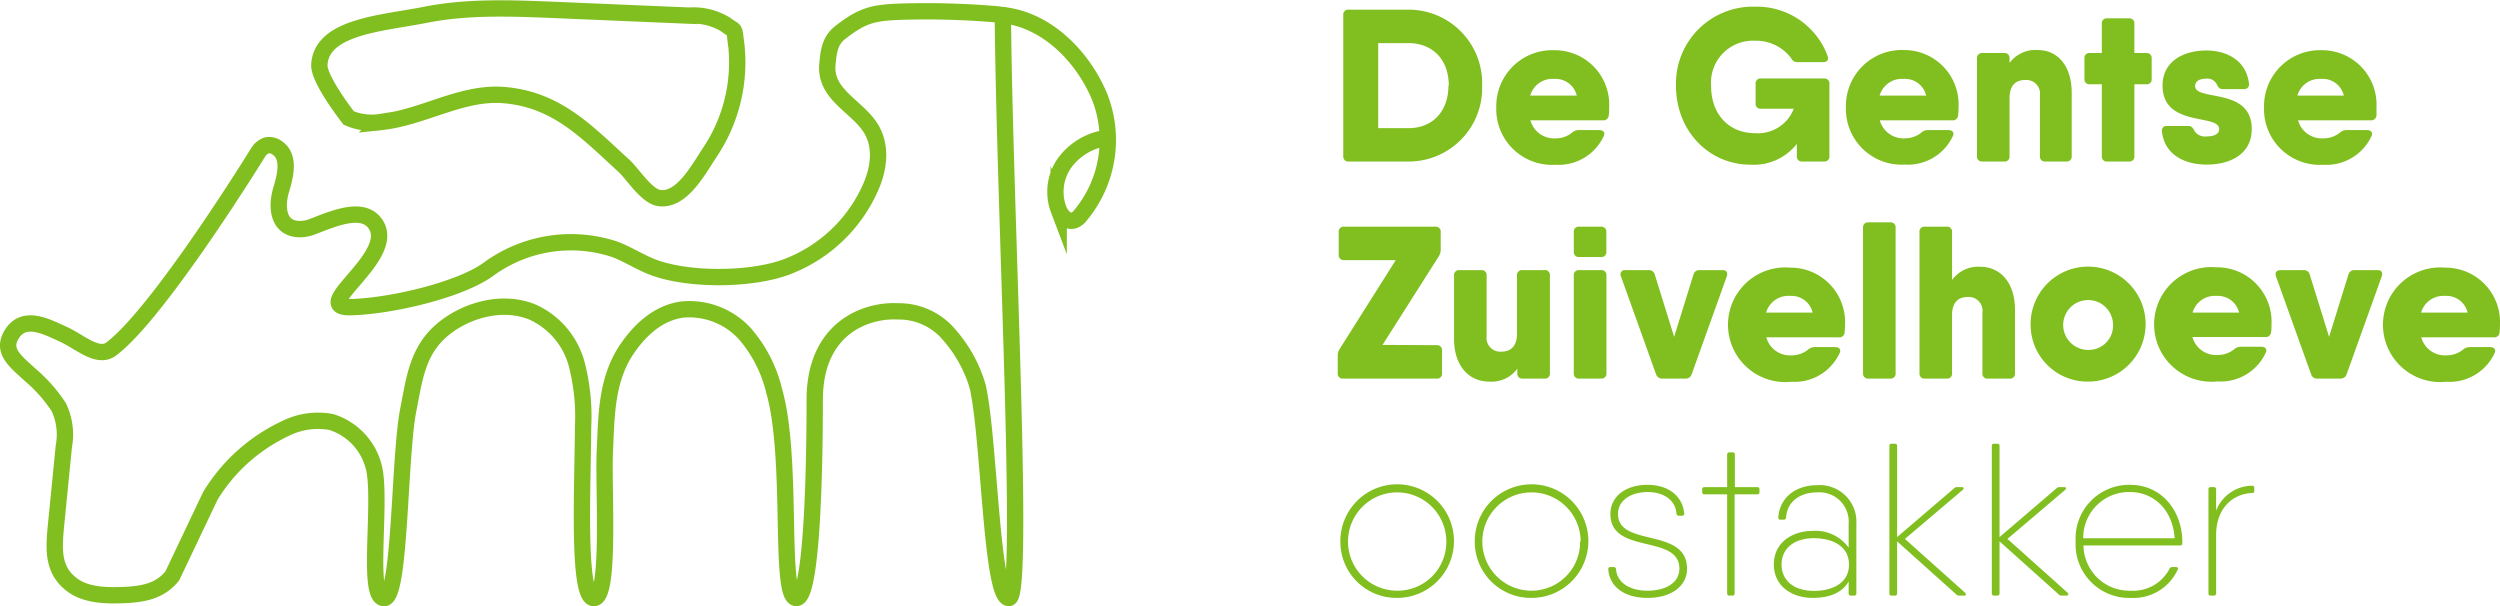 <svg xmlns="http://www.w3.org/2000/svg" viewBox="0 0 284.79 69.06"><defs><style>.cls-1{fill:#80bf1f;}.cls-2,.cls-3{fill:none;stroke:#80bf1f;stroke-width:1.86px;}.cls-2{stroke-miterlimit:10;}.cls-3{stroke-linecap:round;stroke-linejoin:round;}</style></defs><title>Asset 14pantone</title><g id="Layer_2" data-name="Layer 2"><g id="Layer_1-2" data-name="Layer 1"><path class="cls-1" d="M168.84,12.36a8.37,8.37,0,0,1-8.4,8.65h-6.8a.56.56,0,0,1-.62-.61V4.33a.56.56,0,0,1,.62-.62h6.8A8.38,8.38,0,0,1,168.84,12.36Zm-3.8,0c0-3-1.88-4.84-4.6-4.84H157v9.69h3.46C163.16,17.21,165,15.33,165,12.36Z" transform="translate(0 -2.61)"/><path class="cls-1" d="M183.31,14.83c0,.33,0,.62-.05.92a.61.61,0,0,1-.67.57h-8.25a2.79,2.79,0,0,0,2.89,2.05,2.94,2.94,0,0,0,1.82-.62,1.14,1.14,0,0,1,.77-.32l2.37,0c.45,0,.7.29.5.69a5.67,5.67,0,0,1-5.51,3.26,6.35,6.35,0,0,1-6.73-6.53,6.38,6.38,0,0,1,6.63-6.52A6.2,6.2,0,0,1,183.31,14.83Zm-3.69-1.33a2.48,2.48,0,0,0-2.57-1.9,2.62,2.62,0,0,0-2.73,1.9Z" transform="translate(0 -2.61)"/><path class="cls-1" d="M208.4,12.17V20.4a.56.56,0,0,1-.62.61h-2.47a.56.56,0,0,1-.62-.61V19a6.22,6.22,0,0,1-5.26,2.37c-4.82,0-8.51-3.9-8.51-9a8.77,8.77,0,0,1,9-9A8.6,8.6,0,0,1,208.2,9c.15.42-.07.69-.52.69h-2.92a.74.74,0,0,1-.71-.44,5,5,0,0,0-4.13-2,4.78,4.78,0,0,0-5,5.14c0,3.34,2.12,5.39,5,5.39A4.38,4.38,0,0,0,204.34,15h-3.73a.56.56,0,0,1-.62-.62V12.17a.56.56,0,0,1,.62-.62h7.17A.56.56,0,0,1,208.4,12.17Z" transform="translate(0 -2.61)"/><path class="cls-1" d="M223.11,14.83a9,9,0,0,1-.05.92.61.61,0,0,1-.67.57h-8.25A2.8,2.8,0,0,0,217,18.37a3,3,0,0,0,1.83-.62,1.09,1.09,0,0,1,.76-.32l2.38,0c.44,0,.69.29.49.69A5.66,5.66,0,0,1,217,21.36a6.35,6.35,0,0,1-6.72-6.53,6.37,6.37,0,0,1,6.62-6.52A6.2,6.2,0,0,1,223.11,14.83Zm-3.69-1.33a2.46,2.46,0,0,0-2.56-1.9,2.63,2.63,0,0,0-2.74,1.9Z" transform="translate(0 -2.61)"/><path class="cls-1" d="M236,13.18V20.4a.56.56,0,0,1-.62.61H233a.56.56,0,0,1-.62-.61V13.5a1.56,1.56,0,0,0-1.65-1.78c-1.12,0-1.81.62-1.81,2.08v6.6a.56.56,0,0,1-.62.61h-2.47a.56.56,0,0,1-.62-.61V9.27a.57.57,0,0,1,.62-.62h2.47a.56.56,0,0,1,.62.62v.51a3.66,3.66,0,0,1,3.22-1.47C234.38,8.31,236,10.09,236,13.18Z" transform="translate(0 -2.61)"/><path class="cls-1" d="M245.11,9.27V11.6a.55.55,0,0,1-.61.61h-1.36V20.4a.56.56,0,0,1-.62.61h-2.47a.56.56,0,0,1-.62-.61V12.21h-1.36a.56.56,0,0,1-.62-.61V9.27a.56.56,0,0,1,.62-.62h1.36V5.32a.56.56,0,0,1,.62-.62h2.47a.56.56,0,0,1,.62.62V8.65h1.36A.56.56,0,0,1,245.11,9.27Z" transform="translate(0 -2.61)"/><path class="cls-1" d="M256.51,17.31c0,2.84-2.42,4.05-5.14,4.05-2.52,0-4.8-1.14-5.09-3.76a.53.53,0,0,1,.59-.64h2.42c.37,0,.5.2.67.52a1.42,1.42,0,0,0,1.41.67c1,0,1.43-.35,1.43-.84,0-1.78-6.45-.15-6.45-4.95,0-2.79,2.42-4,5-4,2.3,0,4.55,1.14,4.84,3.76a.53.53,0,0,1-.59.64H253.2c-.37,0-.5-.2-.67-.54a1.18,1.18,0,0,0-1.16-.65c-.92,0-1.31.35-1.31.84C250.06,14.19,256.51,12.49,256.51,17.31Z" transform="translate(0 -2.61)"/><path class="cls-1" d="M270.72,14.83c0,.33,0,.62,0,.92a.61.61,0,0,1-.67.57h-8.26a2.8,2.8,0,0,0,2.89,2.05,2.94,2.94,0,0,0,1.83-.62,1.14,1.14,0,0,1,.77-.32l2.37,0c.45,0,.69.29.5.69a5.67,5.67,0,0,1-5.52,3.26,6.35,6.35,0,0,1-6.72-6.53,6.38,6.38,0,0,1,6.63-6.52A6.2,6.2,0,0,1,270.72,14.83ZM267,13.5a2.46,2.46,0,0,0-2.56-1.9,2.62,2.62,0,0,0-2.73,1.9Z" transform="translate(0 -2.61)"/><path class="cls-1" d="M163.65,41.93a.56.56,0,0,1,.62.62v2.57a.56.56,0,0,1-.62.62H153a.56.56,0,0,1-.61-.62v-2a1.35,1.35,0,0,1,.22-.76L159,32.24h-5.88a.56.56,0,0,1-.62-.62V29.05a.56.56,0,0,1,.62-.62h10.38a.56.56,0,0,1,.62.62v2a1.41,1.41,0,0,1-.22.76l-6.41,10.09Z" transform="translate(0 -2.61)"/><path class="cls-1" d="M176.56,34V45.12a.56.56,0,0,1-.62.62h-2.47a.56.56,0,0,1-.62-.62v-.51a3.65,3.65,0,0,1-3.21,1.47c-2.3,0-4-1.78-4-4.87V34a.56.56,0,0,1,.62-.62h2.47a.56.56,0,0,1,.62.62v6.89a1.57,1.57,0,0,0,1.66,1.78c1.11,0,1.8-.62,1.8-2.07V34a.56.56,0,0,1,.62-.62h2.47A.56.56,0,0,1,176.56,34Z" transform="translate(0 -2.61)"/><path class="cls-1" d="M179.28,31.28V29.05a.56.56,0,0,1,.62-.62h2.47a.57.57,0,0,1,.62.62v2.23a.56.56,0,0,1-.62.61H179.9A.56.56,0,0,1,179.28,31.28Zm0,13.84V34a.56.56,0,0,1,.62-.62h2.47A.56.56,0,0,1,183,34V45.12a.57.57,0,0,1-.62.62H179.9A.56.56,0,0,1,179.28,45.12Z" transform="translate(0 -2.61)"/><path class="cls-1" d="M196.71,34.09l-4,11.15a.7.7,0,0,1-.69.5h-2.67a.71.71,0,0,1-.7-.5l-4-11.15a.49.49,0,0,1,.52-.71h2.65a.67.67,0,0,1,.69.52l2.2,7.08,2.2-7.08a.67.67,0,0,1,.69-.52h2.67C196.66,33.38,196.85,33.65,196.71,34.09Z" transform="translate(0 -2.61)"/><path class="cls-1" d="M210.18,39.56a8.92,8.92,0,0,1-.05.91.6.6,0,0,1-.67.57h-8.25a2.8,2.8,0,0,0,2.89,2.05,3,3,0,0,0,1.83-.62,1.16,1.16,0,0,1,.76-.32l2.38,0c.44,0,.69.29.49.69a5.66,5.66,0,0,1-5.51,3.26,6.53,6.53,0,1,1-.1-13A6.2,6.2,0,0,1,210.18,39.56Zm-3.69-1.34a2.47,2.47,0,0,0-2.56-1.9,2.63,2.63,0,0,0-2.74,1.9Z" transform="translate(0 -2.61)"/><path class="cls-1" d="M212.23,45.12V28.56a.56.56,0,0,1,.62-.62h2.47a.56.56,0,0,1,.62.62V45.12a.56.56,0,0,1-.62.62h-2.47A.57.57,0,0,1,212.23,45.12Z" transform="translate(0 -2.61)"/><path class="cls-1" d="M229.54,37.9v7.22a.56.56,0,0,1-.62.62h-2.47a.56.56,0,0,1-.62-.62v-6.9a1.57,1.57,0,0,0-1.66-1.78c-1.11,0-1.8.62-1.8,2.08v6.6a.56.56,0,0,1-.62.62h-2.47a.56.56,0,0,1-.62-.62V29.05a.56.56,0,0,1,.62-.62h2.47a.56.56,0,0,1,.62.62v5.46A3.66,3.66,0,0,1,225.58,33C227.88,33,229.54,34.81,229.54,37.9Z" transform="translate(0 -2.61)"/><path class="cls-1" d="M231.32,39.56a6.55,6.55,0,1,1,6.55,6.52A6.48,6.48,0,0,1,231.32,39.56Zm9.39,0a2.84,2.84,0,1,0-2.84,2.91A2.77,2.77,0,0,0,240.71,39.56Z" transform="translate(0 -2.61)"/><path class="cls-1" d="M258.76,39.56c0,.32,0,.61-.05.91A.6.6,0,0,1,258,41h-8.25a2.8,2.8,0,0,0,2.89,2.05,3,3,0,0,0,1.83-.62,1.14,1.14,0,0,1,.76-.32l2.38,0c.44,0,.69.29.49.69a5.66,5.66,0,0,1-5.51,3.26,6.53,6.53,0,1,1-.1-13A6.2,6.2,0,0,1,258.76,39.56Zm-3.69-1.34a2.48,2.48,0,0,0-2.56-1.9,2.63,2.63,0,0,0-2.74,1.9Z" transform="translate(0 -2.61)"/><path class="cls-1" d="M271.32,34.09l-4,11.15a.7.7,0,0,1-.69.5h-2.67a.69.69,0,0,1-.69-.5l-4-11.15c-.15-.44.07-.71.52-.71h2.64a.66.66,0,0,1,.69.52l2.2,7.08,2.2-7.08a.67.67,0,0,1,.69-.52h2.67C271.27,33.38,271.47,33.65,271.32,34.09Z" transform="translate(0 -2.61)"/><path class="cls-1" d="M284.79,39.56a8.92,8.92,0,0,1-.05.91.59.59,0,0,1-.66.57h-8.26a2.8,2.8,0,0,0,2.89,2.05,3,3,0,0,0,1.83-.62,1.18,1.18,0,0,1,.77-.32l2.37,0c.44,0,.69.29.49.69a5.66,5.66,0,0,1-5.51,3.26,6.53,6.53,0,1,1-.1-13A6.2,6.2,0,0,1,284.79,39.56Zm-3.69-1.34a2.47,2.47,0,0,0-2.56-1.9,2.64,2.64,0,0,0-2.74,1.9Z" transform="translate(0 -2.61)"/><path class="cls-1" d="M152.69,64.28a6.47,6.47,0,1,1,6.47,6.44A6.39,6.39,0,0,1,152.69,64.28Zm12.07,0a5.6,5.6,0,1,0-5.6,5.62A5.55,5.55,0,0,0,164.76,64.28Z" transform="translate(0 -2.61)"/><path class="cls-1" d="M168,64.28a6.47,6.47,0,1,1,6.47,6.44A6.39,6.39,0,0,1,168,64.28Zm12.06,0a5.6,5.6,0,1,0-5.59,5.62A5.54,5.54,0,0,0,180,64.28Z" transform="translate(0 -2.61)"/><path class="cls-1" d="M192.18,67.4c0,1.95-1.76,3.32-4.49,3.32s-4.35-1.33-4.48-3.26a.22.22,0,0,1,.25-.25h.38a.24.24,0,0,1,.25.23c.13,1.58,1.6,2.46,3.6,2.46s3.62-.87,3.62-2.5c0-4-7.86-1.55-7.86-6.24,0-1.95,1.68-3.32,4.24-3.32,2.41,0,4,1.33,4.17,3.26a.23.23,0,0,1-.25.26h-.38a.25.25,0,0,1-.25-.24c-.12-1.58-1.51-2.46-3.29-2.46s-3.37.87-3.37,2.5C184.32,65,192.18,62.63,192.18,67.4Z" transform="translate(0 -2.61)"/><path class="cls-1" d="M200.43,58.35v.33a.22.22,0,0,1-.24.24H197.6V70.21a.23.23,0,0,1-.25.25H197a.23.23,0,0,1-.25-.25V58.92h-2.59a.22.22,0,0,1-.25-.24v-.33a.23.23,0,0,1,.25-.25h2.59V54.39a.24.24,0,0,1,.25-.25h.38a.23.23,0,0,1,.25.25V58.1h2.59A.22.22,0,0,1,200.43,58.35Z" transform="translate(0 -2.61)"/><path class="cls-1" d="M211.47,62.26v7.95a.23.23,0,0,1-.25.25h-.38a.23.23,0,0,1-.25-.25V68.84c-.75,1.36-2.31,1.88-4.09,1.88-2.34,0-4.43-1.31-4.43-3.81s2.09-3.82,4.43-3.82A4.61,4.61,0,0,1,210.59,65v-2.7a3.34,3.34,0,0,0-3.57-3.6c-1.93,0-3.43,1-3.56,2.87a.25.25,0,0,1-.26.24h-.38a.22.22,0,0,1-.24-.26c.14-2.17,1.88-3.67,4.44-3.67A4.17,4.17,0,0,1,211.47,62.26Zm-4.84,7.66c2.14,0,4-.89,4-3s-1.9-3-4-3c-2.32,0-3.68,1.22-3.68,3s1.36,3,3.68,3Z" transform="translate(0 -2.61)"/><path class="cls-1" d="M223.73,70.46h-.56a.41.41,0,0,1-.3-.12l-6.76-6.06v5.93a.23.23,0,0,1-.25.25h-.38a.23.23,0,0,1-.25-.25V53.4a.22.22,0,0,1,.25-.24h.38a.22.22,0,0,1,.25.24V63.79l6.51-5.57a.39.39,0,0,1,.3-.12h.56c.22,0,.28.15.11.31L217,64l6.84,6.12C224,70.3,224,70.46,223.73,70.46Z" transform="translate(0 -2.61)"/><path class="cls-1" d="M235.4,70.46h-.56a.41.41,0,0,1-.3-.12l-6.76-6.06v5.93a.23.23,0,0,1-.25.25h-.38a.23.23,0,0,1-.25-.25V53.4a.22.22,0,0,1,.25-.24h.38a.22.22,0,0,1,.25.24V63.79l6.51-5.57a.39.39,0,0,1,.3-.12h.56c.22,0,.28.15.11.31L228.68,64l6.84,6.12C235.68,70.3,235.62,70.46,235.4,70.46Z" transform="translate(0 -2.61)"/><path class="cls-1" d="M248.6,64.33v.18a.23.23,0,0,1-.26.24h-11a5.23,5.23,0,0,0,5.38,5.15,4.66,4.66,0,0,0,4.43-2.51.32.32,0,0,1,.29-.18h.44c.19,0,.28.09.22.24a5.55,5.55,0,0,1-5.39,3.27,6.1,6.1,0,0,1-6.26-6.44,6.1,6.1,0,0,1,6.19-6.44C246.37,57.84,248.6,60.94,248.6,64.33Zm-11.29-.4h10.42c-.22-3.26-2.39-5.27-5.11-5.27A5.22,5.22,0,0,0,237.31,63.93Z" transform="translate(0 -2.61)"/><path class="cls-1" d="M256.8,58.18v.33c0,.15-.06.25-.17.25-2.2.07-4.18,1.66-4.18,4.83v6.62a.23.23,0,0,1-.25.25h-.38a.22.22,0,0,1-.24-.25V58.35a.22.22,0,0,1,.24-.25h.38a.23.23,0,0,1,.25.25v2.44a4.44,4.44,0,0,1,4.1-2.85A.22.22,0,0,1,256.8,58.18Z" transform="translate(0 -2.61)"/><path class="cls-2" d="M114.29,4.34c5.13.57,9.19,4.93,11,9.36a13.4,13.4,0,0,1-2.2,13.43,1.66,1.66,0,0,1-.73.58c-.78.26-1.49-.52-1.76-1.22a5.73,5.73,0,0,1,.61-5.23,7.13,7.13,0,0,1,4.87-2.94" transform="translate(0 -2.61)"/><path class="cls-3" d="M111.38,46.66a15.54,15.54,0,0,0-3.17-5.82,7.49,7.49,0,0,0-5.94-2.76c-3.45-.19-9.45,1.75-9.46,10.06,0,3.93-.06,22.6-2.09,22.59s-.33-15.9-2.52-23.55a15.43,15.43,0,0,0-3.36-6.57,8.58,8.58,0,0,0-7.18-2.73c-2.87.42-5,2.56-6.46,4.83-2.16,3.46-2.11,7.38-2.3,11.34-.19,4.19.67,16.69-1.25,16.69s-1.25-13-1.23-19.44a23.79,23.79,0,0,0-.77-7.38,9.1,9.1,0,0,0-4.92-5.73c-3.45-1.47-7.77-.27-10.5,2.13s-3.06,5.67-3.7,8.87c-1.08,5.29-.88,21.55-2.77,21.55s-.49-9.35-1-13.91a7.22,7.22,0,0,0-5-6.14,8.28,8.28,0,0,0-5.28.75,19.83,19.83,0,0,0-8.53,7.68l-4.33,9.11c-1.34,1.63-3.05,2-5,2.14-2.27.12-4.78.14-6.49-1.2-2.11-1.64-2-3.9-1.78-6.4l.92-9.3A7.31,7.31,0,0,0,6.7,49a17.11,17.11,0,0,0-3.25-3.68C1.76,43.76.1,42.58,1.39,40.61c1.4-2.14,3.9-.8,5.83.08s3.93,2.83,5.47,1.66C18.15,38.23,29.39,20,29.39,20a1.84,1.84,0,0,1,1-.83,1.5,1.5,0,0,1,1.14.25c1.53,1,1,3.11.52,4.75-.58,1.84-.5,4.51,2.09,4.54a4,4,0,0,0,1.46-.28c2.57-1,5.9-2.43,7.26-.16,2.21,3.67-7.68,9.4-3,9.33,4.32-.06,12.45-1.88,15.8-4.33A15.9,15.9,0,0,1,70,31c1.35.51,2.57,1.27,3.89,1.85,4.09,1.79,12,1.74,16.13,0a17,17,0,0,0,9.09-8.75c1-2.17,1.37-4.73.14-6.79-1.52-2.56-5.28-3.87-5-7.31.13-1.44.25-2.75,1.47-3.69,2.51-1.95,3.71-2.26,6.92-2.37a94.42,94.42,0,0,1,10.9.3l.7.09c.19,22.45,2.55,66.4.69,66.4C112.91,70.74,112.72,52.64,111.38,46.66Z" transform="translate(0 -2.61)"/><path class="cls-2" d="M36.38,10c.22-4.4,7.25-4.74,12.06-5.7s9.79-.76,14.71-.56l15.36.65a7.06,7.06,0,0,1,4.13,1c1,.77,1,.37,1.13,1.52a18.42,18.42,0,0,1-2.87,13c-1.34,2-3.22,5.63-5.81,5.26-1.44-.21-3-2.73-4-3.66-4.25-3.87-7.66-7.58-13.7-8.07-4.81-.39-9.18,2.56-14,3.07a6.6,6.6,0,0,1-3.67-.46S36.29,11.67,36.38,10Z" transform="translate(0 -2.61)"/></g></g></svg>